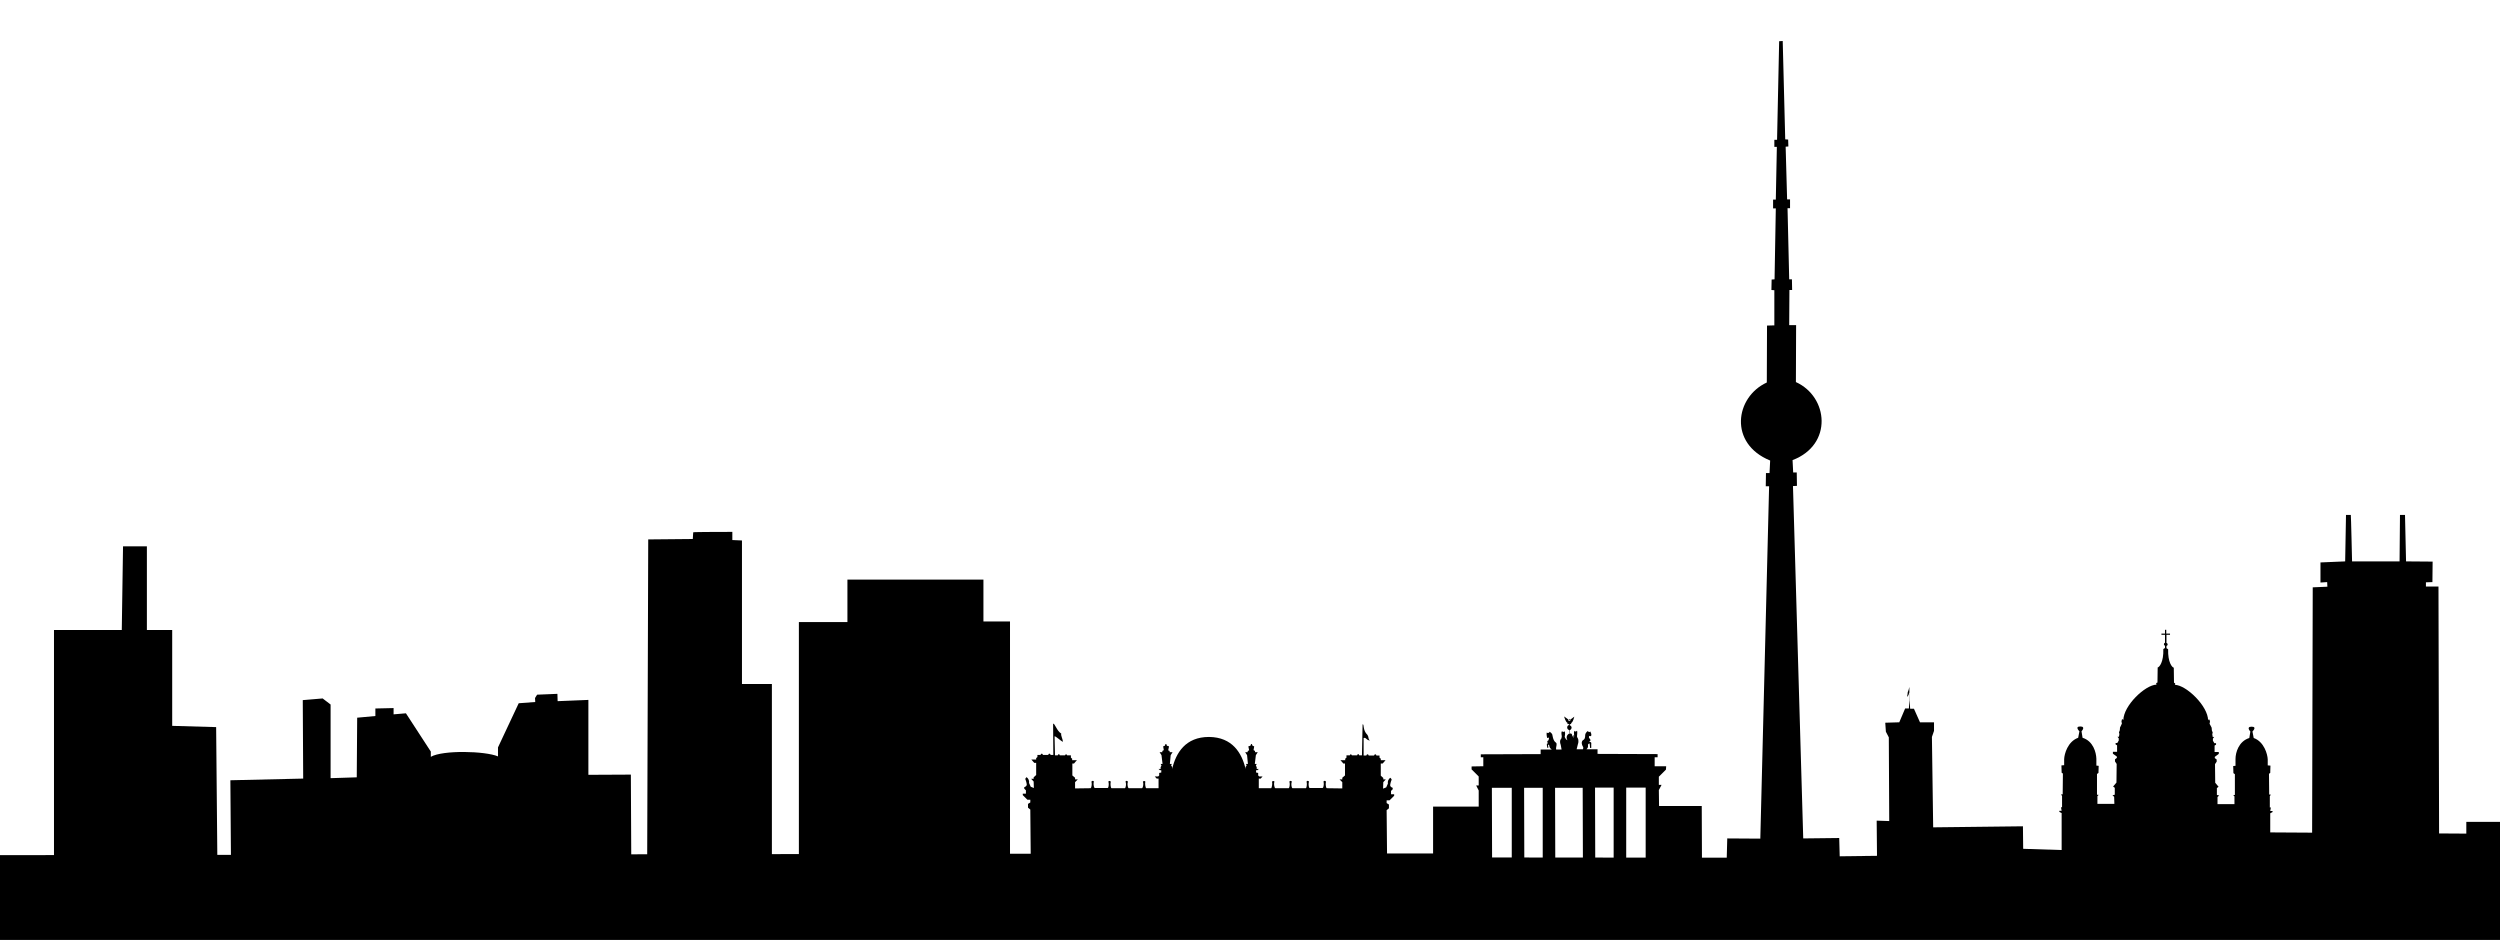<?xml version="1.0" encoding="utf-8"?>
<!-- Generator: Adobe Illustrator 18.1.0, SVG Export Plug-In . SVG Version: 6.00 Build 0)  -->
<!DOCTYPE svg PUBLIC "-//W3C//DTD SVG 1.1//EN" "http://www.w3.org/Graphics/SVG/1.1/DTD/svg11.dtd">
<svg version="1.1"
	 id="svg2" xmlns:cc="http://creativecommons.org/ns#" xmlns:dc="http://purl.org/dc/elements/1.1/" xmlns:inkscape="http://www.inkscape.org/namespaces/inkscape" xmlns:sodipodi="http://sodipodi.sourceforge.net/DTD/sodipodi-0.dtd" xmlns:svg="http://www.w3.org/2000/svg" xmlns:rdf="http://www.w3.org/1999/02/22-rdf-syntax-ns#" sodipodi:docname="01.svg" inkscape:version="0.48.2 r9819"
	 xmlns="http://www.w3.org/2000/svg" xmlns:xlink="http://www.w3.org/1999/xlink" x="0px" y="0px" viewBox="299 73.1 1194.8 449.2"
	 enable-background="new 299 73.1 1194.8 449.2" xml:space="preserve">
<sodipodi:namedview  objecttolerance="10" bordercolor="#666666" borderopacity="1" id="namedview5" pagecolor="#ffffff" inkscape:cy="237.46027" inkscape:cx="596.33451" inkscape:zoom="1.0323746" fit-margin-left="10" fit-margin-top="10" gridtolerance="10" showgrid="false" guidetolerance="10" inkscape:current-layer="svg2" inkscape:window-maximized="0" inkscape:window-y="23" inkscape:window-x="224" fit-margin-right="10" fit-margin-bottom="10" inkscape:window-height="860" inkscape:window-width="1594" inkscape:pageshadow="2" inkscape:pageopacity="0">
	</sodipodi:namedview>
<path id="path3774" inkscape:connector-curvature="0" d="M1196.1,486.6l-0.2-21.3l6,0.2l-0.2-40l-1.4-2.7l-0.3-4.3l6.7-0.2l2.8-6.6
	l1.8,0l0.2-3.9l0-3.8c-0.4,0.9,0,1-1.1,2.2c0.2-0.8,0.3-1.7,0.3-1.9c0-0.8,0.3-0.4,0.8-2.9l0.1,6.5l0.3,3.9h1.8l2.9,6.5h6.7v4.1
	l-1,2.9l0.6,43.2l42.9-0.5l0.2,18.8"/>
<path id="path3772" inkscape:connector-curvature="0" d="M324.8,488V374.2h32.4l0.6-40h11.4v40h12.1V420l21,0.6l0.6,65.5"/>
<path id="path3770" inkscape:connector-curvature="0" d="M680.8,484.2V370.4H704v-20.3H769v20h12.7v114.9"/>
<path id="path3768" inkscape:connector-curvature="0" d="M667.9,484.8V400h-14.3v-68.6l-4.6-0.2v-3.9c0,0-18.7,0-18.7,0.2
	s-0.2,3.2-0.2,3.2l-21.3,0.2l-0.5,153.5"/>
<path id="path3766" inkscape:connector-curvature="0" d="M1284.3,483.3v-21.6l-1.1-0.6v-0.5h1.1l-0.3-1.7h0.5v-5.4l-0.5-0.7l0.8-0.1
	l0.1-9.9l-0.6-0.4l-0.1-3.5l1.3-0.1v-2.9c0.1-2.5,1.7-8.4,6.7-10.2l0.6-3.1c0,0-2.4-2.3,0.4-2.3c2.8,0,0.6,2.3,0.6,2.3l0.5,3.1
	c5.1,1.6,6.5,7,6.6,10v3.3l1.1,0.1l-0.1,3.4l-0.7,0.5c0,0,0,9.9,0,9.9s0.8,0.1,0.8,0.1l-0.6,0.6l0,3.7h8.1l-0.1-3.4l-0.8-0.7
	l1.1-0.3v-3.3c0,0-0.8-0.6-0.8-0.6c0,0,1.6-1.9,1.6-1.9l0.1-8.9l-0.8-1.2v-1l0.9-0.7l0-0.6l-1.9-1.4v-0.9l2,0l0-3.1l-0.7-0.4l0-0.7
	h0.8l0.7-1.2l0-1l-0.6-0.8l0.7,0l0.2-1.3l-0.2-0.8l0.4-1l0.1-1.3l0.4-0.8l0.5-1.1l-0.2-1l0.2-0.9l0.5-0.2l0.2,0.5
	c0-6.9,10.4-16.9,15.9-17c-0.4-0.3-0.3-0.9,0.4-1l0.1-7.2c0.8-0.1,2.9-2.6,2.7-8.8l0.8-0.5l0-1.1c-0.7-0.2-0.7-1.2,0-1.4l0-0.9
	l0-2.9h-1.7l0-0.6h1.7l0-1.8h0.6v1.8h1.8l0,0.6h-1.7l0,3l0,0.9c0.7,0.1,0.8,1.2,0,1.4l0,1.1l0.8,0.5c-0.2,6.2,1.9,8.7,2.7,8.8
	l0.1,7.2c0.6,0.1,0.8,0.7,0.4,1c5.5,0.1,15.9,10.2,15.9,17l0.2-0.5l0.5,0.2l0.2,0.9l-0.2,1l0.6,1.1l0.4,0.8l0.1,1.3l0.4,1l-0.2,0.8
	l0.2,1.3l0.7,0l-0.6,0.8l0,1l0.7,1.2h0.8l0,0.7l-0.7,0.4l0,3.1l2,0v0.9l-1.9,1.4l0,0.6l0.9,0.7v1l-0.8,1.2l0.1,8.9
	c0,0,1.6,1.9,1.6,1.9c0,0.1-0.8,0.6-0.8,0.6v3.3l1.1,0.3l-0.8,0.7l0,3.4h8.1l0-3.7l-0.6-0.6c0,0,0.8-0.1,0.8-0.1c0,0,0-9.9,0-9.9
	l-0.7-0.5l-0.1-3.4l1.1-0.1v-3.3c0-3,1.5-8.4,6.6-10l0.5-3.1c0,0-2.2-2.3,0.6-2.3c2.8,0,0.4,2.3,0.4,2.3l0.6,3.1
	c5,1.8,6.6,7.8,6.7,10.2v2.9l1.3,0.1l-0.1,3.5l-0.6,0.4l0.1,9.9l0.8,0.1l-0.5,0.7v5.4h0.5l-0.3,1.7h1.1v0.5l-1.1,0.6v21.6"/>
<path id="path3764" inkscape:connector-curvature="0" d="M600.7,484.5l-0.2-41.2l-20.3,0.1v-35.8l-14.7,0.6l-0.1-3.5l-9.7,0.4
	l-1,1.6l0.1,1.9l-7.9,0.6l-9.9,21.1v4.3c-6.1-2.6-26.4-3.1-32.1,0.2v-2.5L493,414l-5.9,0.5v-3l-8.7,0.2v3.6l-8.7,0.8l-0.2,28.5
	L457,445v-35.2l-3.8-2.9l-9.5,0.8l0.2,37.5l-34.8,0.8l0.3,40"/>
<path id="path3762" inkscape:connector-curvature="0" d="M961.9,481.6l-0.2-21.3l1.1-0.9v-1.8l-1.1-0.7v-1.3l1.4,0l2.2-2.2l0-0.7
	l-1.5,0l0-1.6l0.8-0.8v-0.7c0,0-1.3-0.3-1.2-1.4c0.5-3,1.2-2.1,0.1-3.4c-1,0.6-1.4,1.8-1.2,2.8l-0.8,1.8l-1.5,0.6l0.1-3.1l1.2-1.3
	l-1.2,0v-0.7l-1.2-1.1l0-5.8l0.9,0l1.4-1.6l-2.3,0v-0.7l-0.6-0.5l0-1h-1.5c-0.1-0.8-0.9-0.8-1.1,0l-2.6,0c-0.1-0.8-0.9-0.8-1.1,0
	l-1.3,0l0-8.4c1.3-0.4,1.1,1,3,1.2c-1.1-1-0.3-1.3-1.2-2.7c-2.4-2.3-1.4-5.3-2.3-5l-0.3,14.8l-1.3,0c-0.3-1-0.9-0.6-1,0h-2.5
	c-0.3-0.7-0.8-0.7-1,0h-1.6v1.1l-0.6,0.5v0.7c0,0-2.3,0-2.3,0c0.1,0,1.4,1.6,1.4,1.6l0.8,0v5.7l-1.3,1.1v0.8h-1.3l1.3,1.3l0,3
	l-7.4-0.1c-0.6-0.2-0.6-2.7-0.4-3c-0.1-0.7-1.1-0.7-1.2,0c0.3,0.2,0.2,2.7-0.4,2.9l-6.2,0c-0.6-0.2-0.6-2.7-0.3-2.9
	c-0.1-0.6-1-0.8-1.2,0c0.3,0.3,0.2,2.7-0.3,3h-6.4c-0.6-0.3-0.7-2.6-0.3-3c-0.2-0.7-1-0.7-1.2,0c0.3,0.3,0.3,2.5-0.3,3h-6.4
	c-0.6-0.3-0.8-2.7-0.4-3c-0.1-0.6-1-0.6-1.2,0c0.3,0.5,0,2.7-0.4,3h-5.9l0-4.6h0.9l0.9-1l-1.6,0l-0.5-0.5v-1.2l-1-0.2l0-1.1h0.6
	l0.7-0.6h-1l0-0.9l-0.4-0.7l0.4-0.8l-0.9,0l0.5-4.2l0.9-1.4l-1.3,0v-0.6l-0.7-0.4l0.3-1.8l-0.8-0.3l-0.3-0.8h-0.4l-0.3,0.8l-1,0.3
	l0.4,1.9l-0.7,0.3l0,0.6h-1.2l0.9,1.4l0.4,4.2l-0.9,0l0.3,0.8l-0.5,0.6l0,1c-1.8-7.6-6.3-15.2-17.5-15.3c-11.2,0-15.8,7.6-17.6,15.3
	l0-1l-0.5-0.6l0.3-0.8l-0.9,0l0.4-4.2l0.9-1.4H858l0-0.6l-0.7-0.3l0.4-1.9l-1-0.3l-0.3-0.8H856l-0.3,0.8l-0.8,0.3l0.3,1.8l-0.7,0.4
	v0.6l-1.3,0l0.9,1.4l0.5,4.2l-0.9,0l0.4,0.8l-0.4,0.7l0,0.9h-1l0.7,0.6h0.6l0,1.1l-1,0.2v1.2l-0.5,0.5l-1.6,0l0.9,1h0.9l0,4.6h-5.9
	c-0.4-0.2-0.7-2.5-0.4-3c-0.1-0.6-1-0.6-1.2,0c0.4,0.3,0.2,2.7-0.4,3h-6.4c-0.6-0.5-0.7-2.7-0.3-3c-0.3-0.7-1.1-0.7-1.2,0
	c0.4,0.4,0.3,2.7-0.3,3h-6.4c-0.5-0.3-0.6-2.7-0.3-3c-0.3-0.7-1.1-0.6-1.2,0c0.3,0.2,0.3,2.7-0.3,2.9l-6.2,0
	c-0.6-0.3-0.7-2.7-0.4-2.9c-0.1-0.7-1-0.7-1.2,0c0.3,0.3,0.2,2.7-0.4,3l-7.4,0.1l0-3l1.3-1.3h-1.3v-0.8l-1.3-1.1V438l0.8,0
	c0,0,1.3-1.6,1.4-1.6c0,0-2.3,0-2.3,0v-0.7l-0.6-0.5v-1.1H809c-0.3-0.7-0.7-0.7-1,0h-2.5c-0.1-0.6-0.6-0.9-1,0l-1.3,0L803,425
	c0.5-0.2,3.4,2.6,4,2.6c-0.1-1.4-1.1-3-0.8-3.9c-2.2-1.3-3.1-5.1-3.9-4.7l0.1,14.9l-1.3,0c-0.2-0.8-1-0.8-1.1,0l-2.6,0
	c-0.1-0.8-0.9-0.8-1.1,0h-1.5l0,1l-0.6,0.5v0.7l-2.3,0l1.4,1.6l0.9,0l0,5.8l-1.2,1.1v0.7l-1.2,0l1.2,1.3l0.1,3.1l-1.5-0.6l-0.8-1.8
	c0.2-1-0.3-2.2-1.2-2.8c-1.1,1.3-0.4,0.4,0.1,3.4c0.1,1.1-1.2,1.4-1.2,1.4v0.7l0.8,0.8l0,1.6l-1.5,0l0,0.7l2.2,2.2l1.4,0v1.3
	l-1.1,0.7v1.8l1.1,0.9l0.2,22.2"/>
<path id="path3760" inkscape:connector-curvature="0" d="M1404,475.5l0.3-121.7l7-0.3l-0.1-2.2l-3.2,0.2v-9.6l11.8-0.5l0.4-22.2
	c0,0,2.2,0,2.3,0c0.1,0,0.6,22.2,0.6,22.2h22.7l0.2-22.2h2.4l0.5,22.2l12.7,0.1l-0.1,9.8l-3.1,0.1v2h6l0.3,123"/>
<path id="path3758" inkscape:connector-curvature="0" d="M1048.9,417.7c0,0,0.9,0.1,0.5-0.6l2-1.5c0,0-0.7,2.9-1.5,3
	c0.1,0.6-0.1,0.6-0.7,0.6l0,0.5c1.3,0.5,1.1,2-0.1,2.4l0,1.8c0.7-0.8,1.7,0.3,1.1,1.5c1-1.5,1-1.1,0.8,0.4c0.7-0.9,0-1.9,0.3-3.5
	c0.2,0.6,1.1,0.5,1.4,0c0.2,0.6,0.1,1.6,0,2.4c-0.2,0.8,0.5,1.1,0.6,1.9c0,0,0.2,1.4-0.2,2.2c0,0.1-0.6,2.4-0.6,2.4l3,0
	c0,0,0.4-0.8,0-1.3c0,0-0.9-1.3-0.4-2.5c0.4-1,1.5-0.3,1.5-3.1c0.2-1.2,1.2-1.8,1.2-1.8c0.4,0.4,1,0.8,1.1,0.1c0,0,0.8,0.9,0.6,2
	c0,0-0.1,0.6-1,0.2c-0.2,0.9-0.2,0.8,0.4,1.5c0,0,0.7,0.8-0.5,1.4c1.7-0.1,0.9,0.7,1.1,2.8c-0.9,0.3-0.4,0-0.8-2.1
	c-1.6,0.4,0.1,1.4-1.5,2.8h5.3l0,2.2l28.7,0.1v1.5h-1.4v4.3h5.5l-0.1,1.6l-3.4,3.4v3.9h1.3l-1.3,2.5l0.1,7.6h20.4l0.1,25.4h-26.9
	v-34.2h-9.3v34.3h-6v-34.3h-8.9l0.1,34.4h-5.9l-0.1-34.3h-13.2l0.1,34.3l-6,0l0-34.3l-8.9,0l0.1,34.3l-6,0v-34.3l-9.5,0l0.1,34.3
	h-28.2v-25.3l21.8,0v-7.7l-1.2-2.4h1.2v-4.3l-3.4-3.4v-1.4l5.6-0.1v-4.3h-1.2v-1.4l28.6-0.1l0-2.2l5.3,0c-1.8-1.2-0.6-2.3-1.8-2.3
	c0.2,1.3,0.4,1.6-0.3,1.5c-0.4-2.1-0.3-2.1,0.3-2.1c0,0-0.3-0.3-0.3-1.1c0-0.3,0.7,0.3,0.8-1.8c0,0.2-0.9,0.4-0.9,0.2
	c0,0-0.4-1.5-0.2-2.5c0.4,0.4,1.4,0.2,1.3-0.4c0,0,1,0.4,1.4,1.4c0,0,0.3,3,1.7,3.8c0.8,0.7-0.1,1.9,0.1,3.3l2.6,0l-0.4-2.2
	c0,0-0.4-0.9-0.3-1.9c0.2-1.2,0.7-0.5,0.8-2.2c0,0-0.5-2.4,0.2-2.4c0.3,0.4,0.8,0.4,1,0c0,0,0.7,0.1,0.2,2.6c0,0,0.2,1.1,1.3,1.7
	c-1.2-2.2,0.8-3.2,0.8-3.2V422c-1.2-0.4-1.2-2-0.1-2.4l0-0.5c-0.7,0-0.8,0-0.7-0.6c-0.8-0.1-1.6-3-1.6-3l2.1,1.5
	c-0.4,0.7,0.5,0.6,0.5,0.6l-0.1-0.5l0.1-0.4h0.1l0.2,0.4L1048.9,417.7L1048.9,417.7z"/>
<path id="path3756" inkscape:connector-curvature="0" d="M1178.3,484.9l-0.3-11.3l-17.2,0.2l-4.9-168.4l1.9-0.1l-0.1-6.4h-1.7
	l-0.3-5.9c19.4-7.4,17.1-30.3,1.6-37.3l0.1-27.2h-3.3l0.1-16.8h1.3l-0.1-5.1h-1.3l-0.8-34l1.2,0l0-4.2h-1.4l-0.7-25.2l1.3-0.1
	l-0.1-3.3l-1.4-0.1l-1.2-47l-1.7,0.1l-1,47.1h-1.3v3.4h1.2l-0.5,25.2h-1.3l0,4.2h1.3l-0.6,33.9l-1.4,0.1l-0.1,5l1.4,0.1v16.8
	l-3.5,0.1l-0.1,27.2c-15.2,7-18.3,29.2,1.6,37.3l-0.3,6h-1.7l-0.1,6.3h1.6l-4.2,168.4l-15.8-0.1l-0.3,11.3"/>
<path id="rathaus" sodipodi:nodetypes="ccccccccccccccc" inkscape:connector-curvature="0" d="M299,481.8l569.3-0.8h120.8l22.1,1.9
	l111.5,0.1l82.9-1l55.1-3.4l56.7,1.8l62.9-9.5l97.4,0.6l0-5.6l16.2,0l-0.1,57.5L299,523.2L299,481.8z"/>
</svg>
